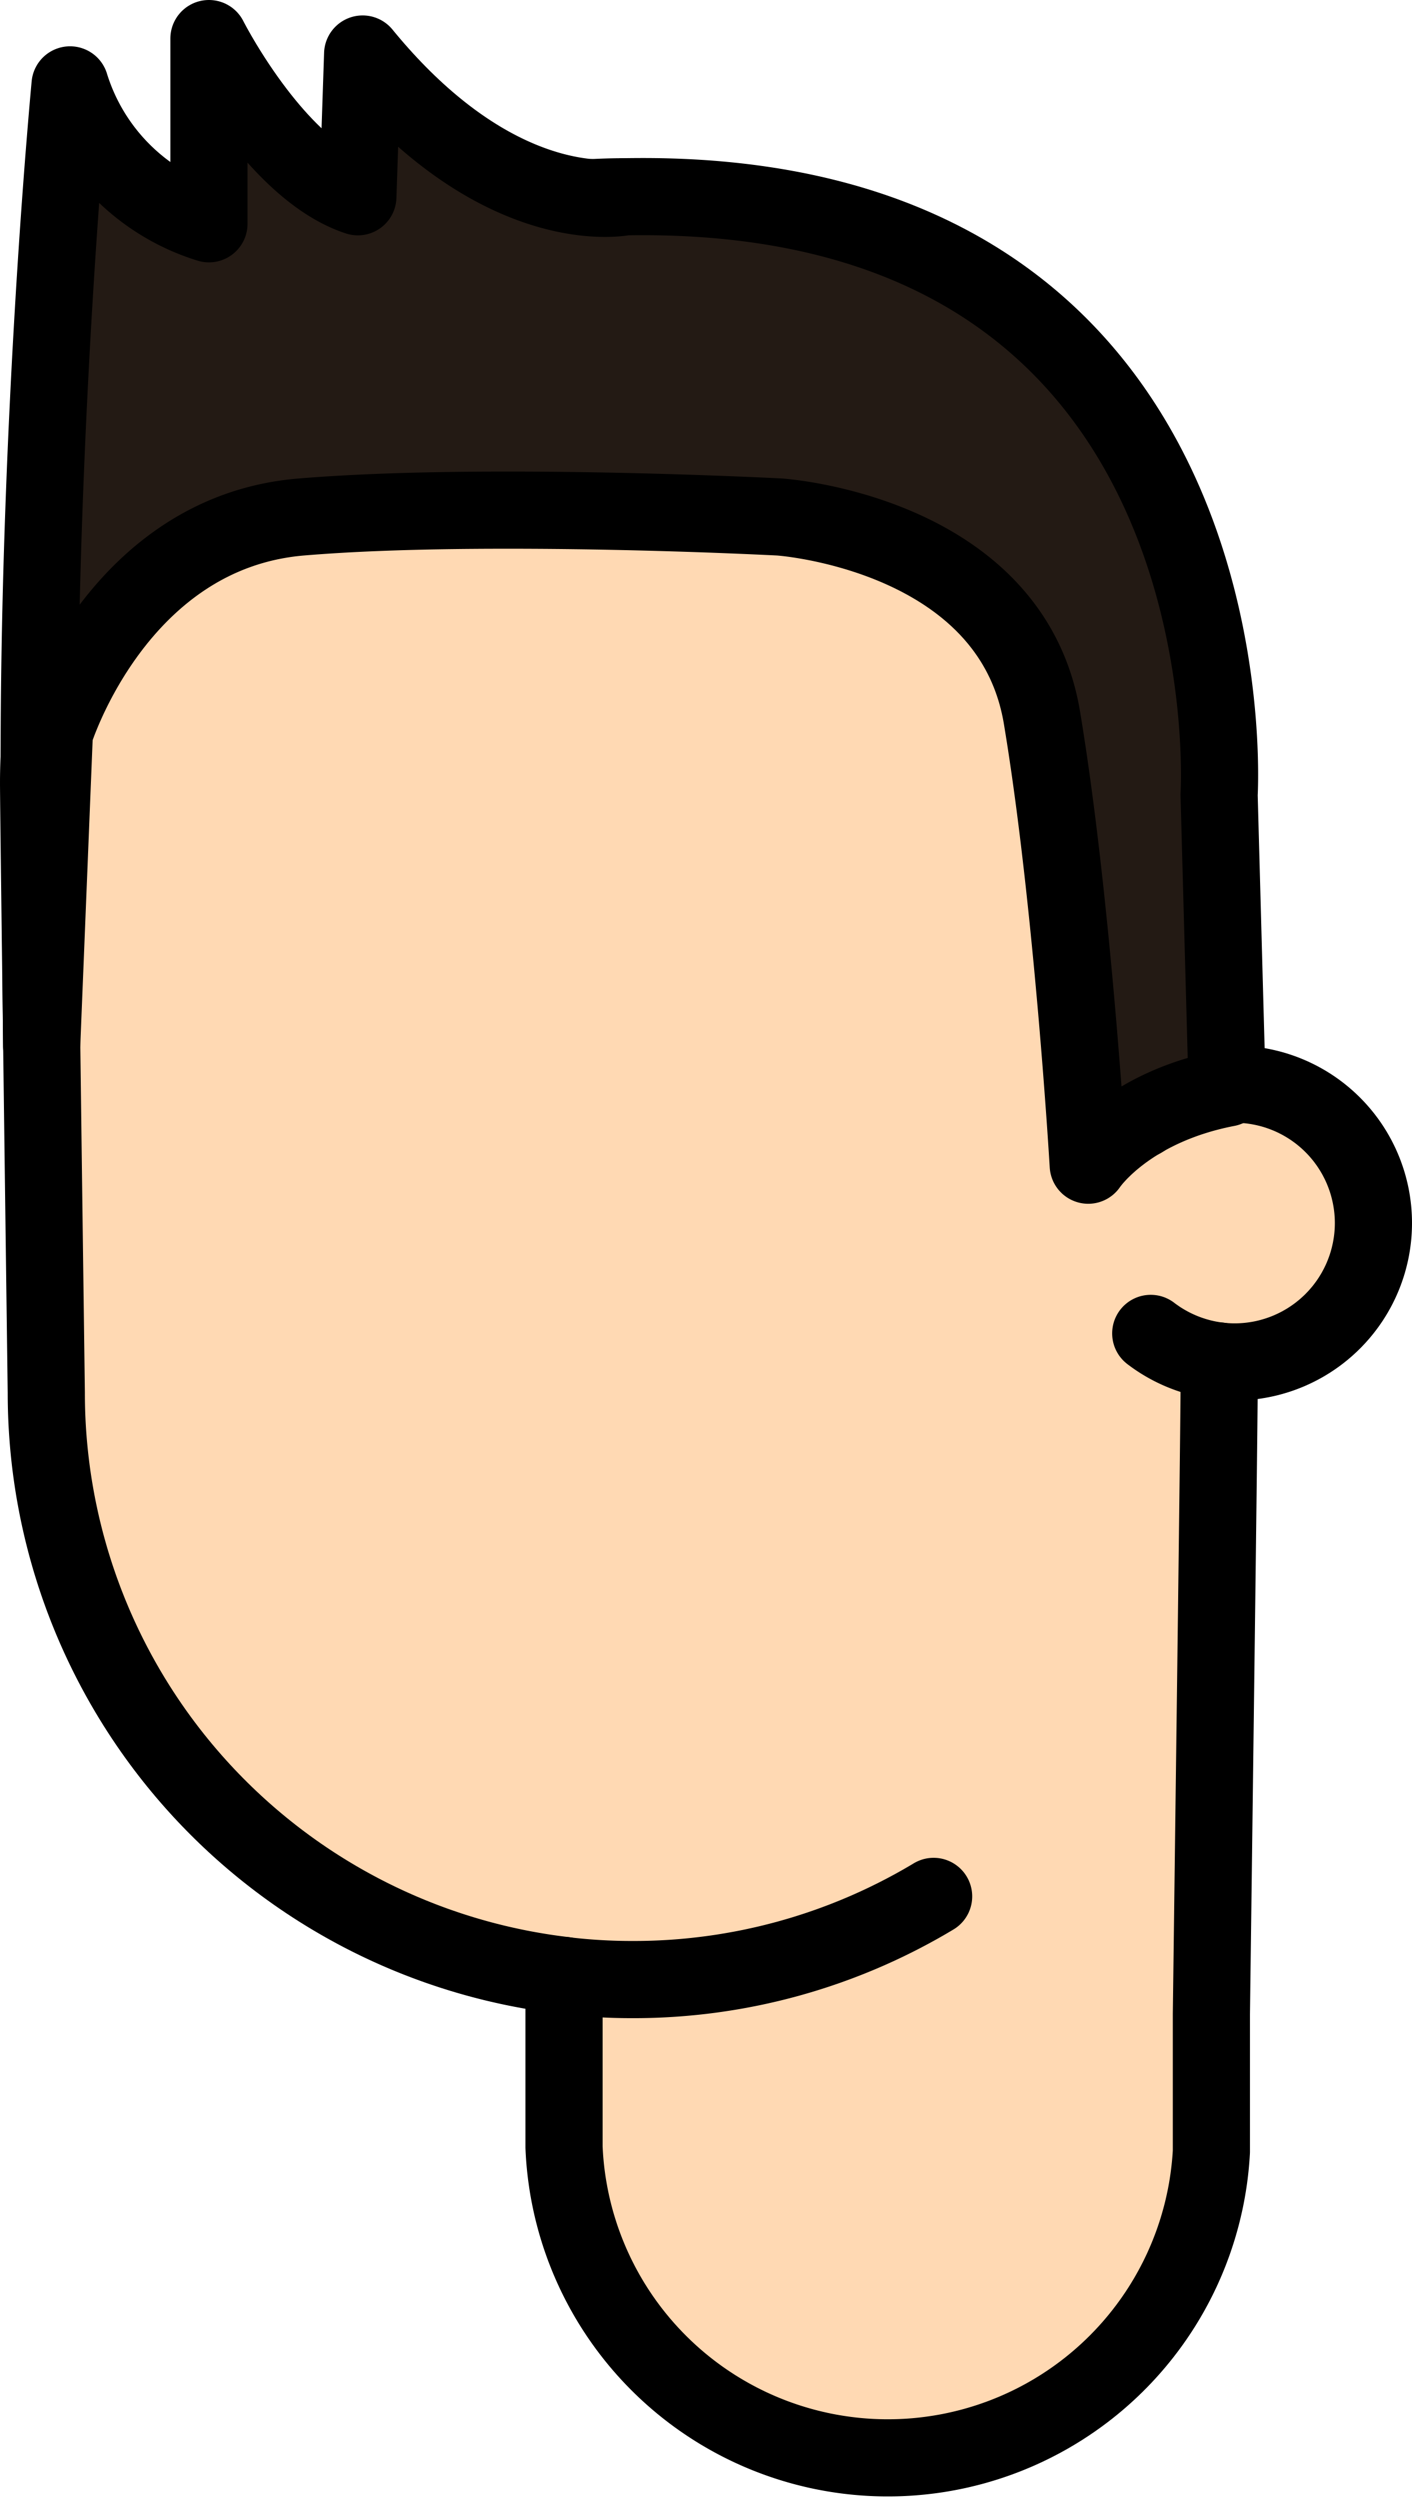<svg xmlns="http://www.w3.org/2000/svg" viewBox="0 0 91.5 162"><defs><style>.cls-1{fill:#ffd9b3;}.cls-1,.cls-2{stroke:#000;stroke-linecap:round;stroke-linejoin:round;stroke-width:5px;}.cls-2{fill:#231a14;}</style></defs><g id="Calque_2" data-name="Calque 2"><g id="Calque_9" data-name="Calque 9"><g id="Tête"><path class="cls-1" d="M78.75,70.34A8.94,8.94,0,0,0,74,72.53"/><path class="cls-1" d="M79,88.19a9,9,0,0,1-4.43-1.79"/><path class="cls-1" d="M89,79.25a9,9,0,0,1-9,9,8.47,8.47,0,0,1-1-.06c0,1,0,1.73,0,2.06,0,2.1-.5,40.25-.5,40.25v8c0,.31,0,.62,0,.92a21,21,0,0,1-41.95-.29c0-.21,0-.42,0-.63V128A38,38,0,0,1,3,90.25s-.5-37.4-.5-39.5a38,38,0,0,1,76,0c0,1.06.13,10.29.25,19.59A8.66,8.66,0,0,1,80,70.25,9,9,0,0,1,89,79.25Z"/><path class="cls-1" d="M79,88.19a9,9,0,0,1-4.43-1.79"/><path class="cls-1" d="M78.75,70.34A8.94,8.94,0,0,0,74,72.53"/><path class="cls-1" d="M36.5,128a37.12,37.12,0,0,0,4.5.27,37.78,37.78,0,0,0,19.5-5.39"/></g><path class="cls-2" d="M23.5,3.5c9,11,17,9.25,17,9.25C81.5,12,79,51.5,79,51.5l.52,19c-6.52,1.26-9,5-9,5s-1-17-3-29-17-13-17-13-19-1-31,0-16,14-16,14L2.7,67.76,2.54,49.05c0-15.55,1-32.55,2-43.55a13.62,13.62,0,0,0,9,9V2.5s4.3,8.5,9.65,10.25Z"/></g></g></svg>